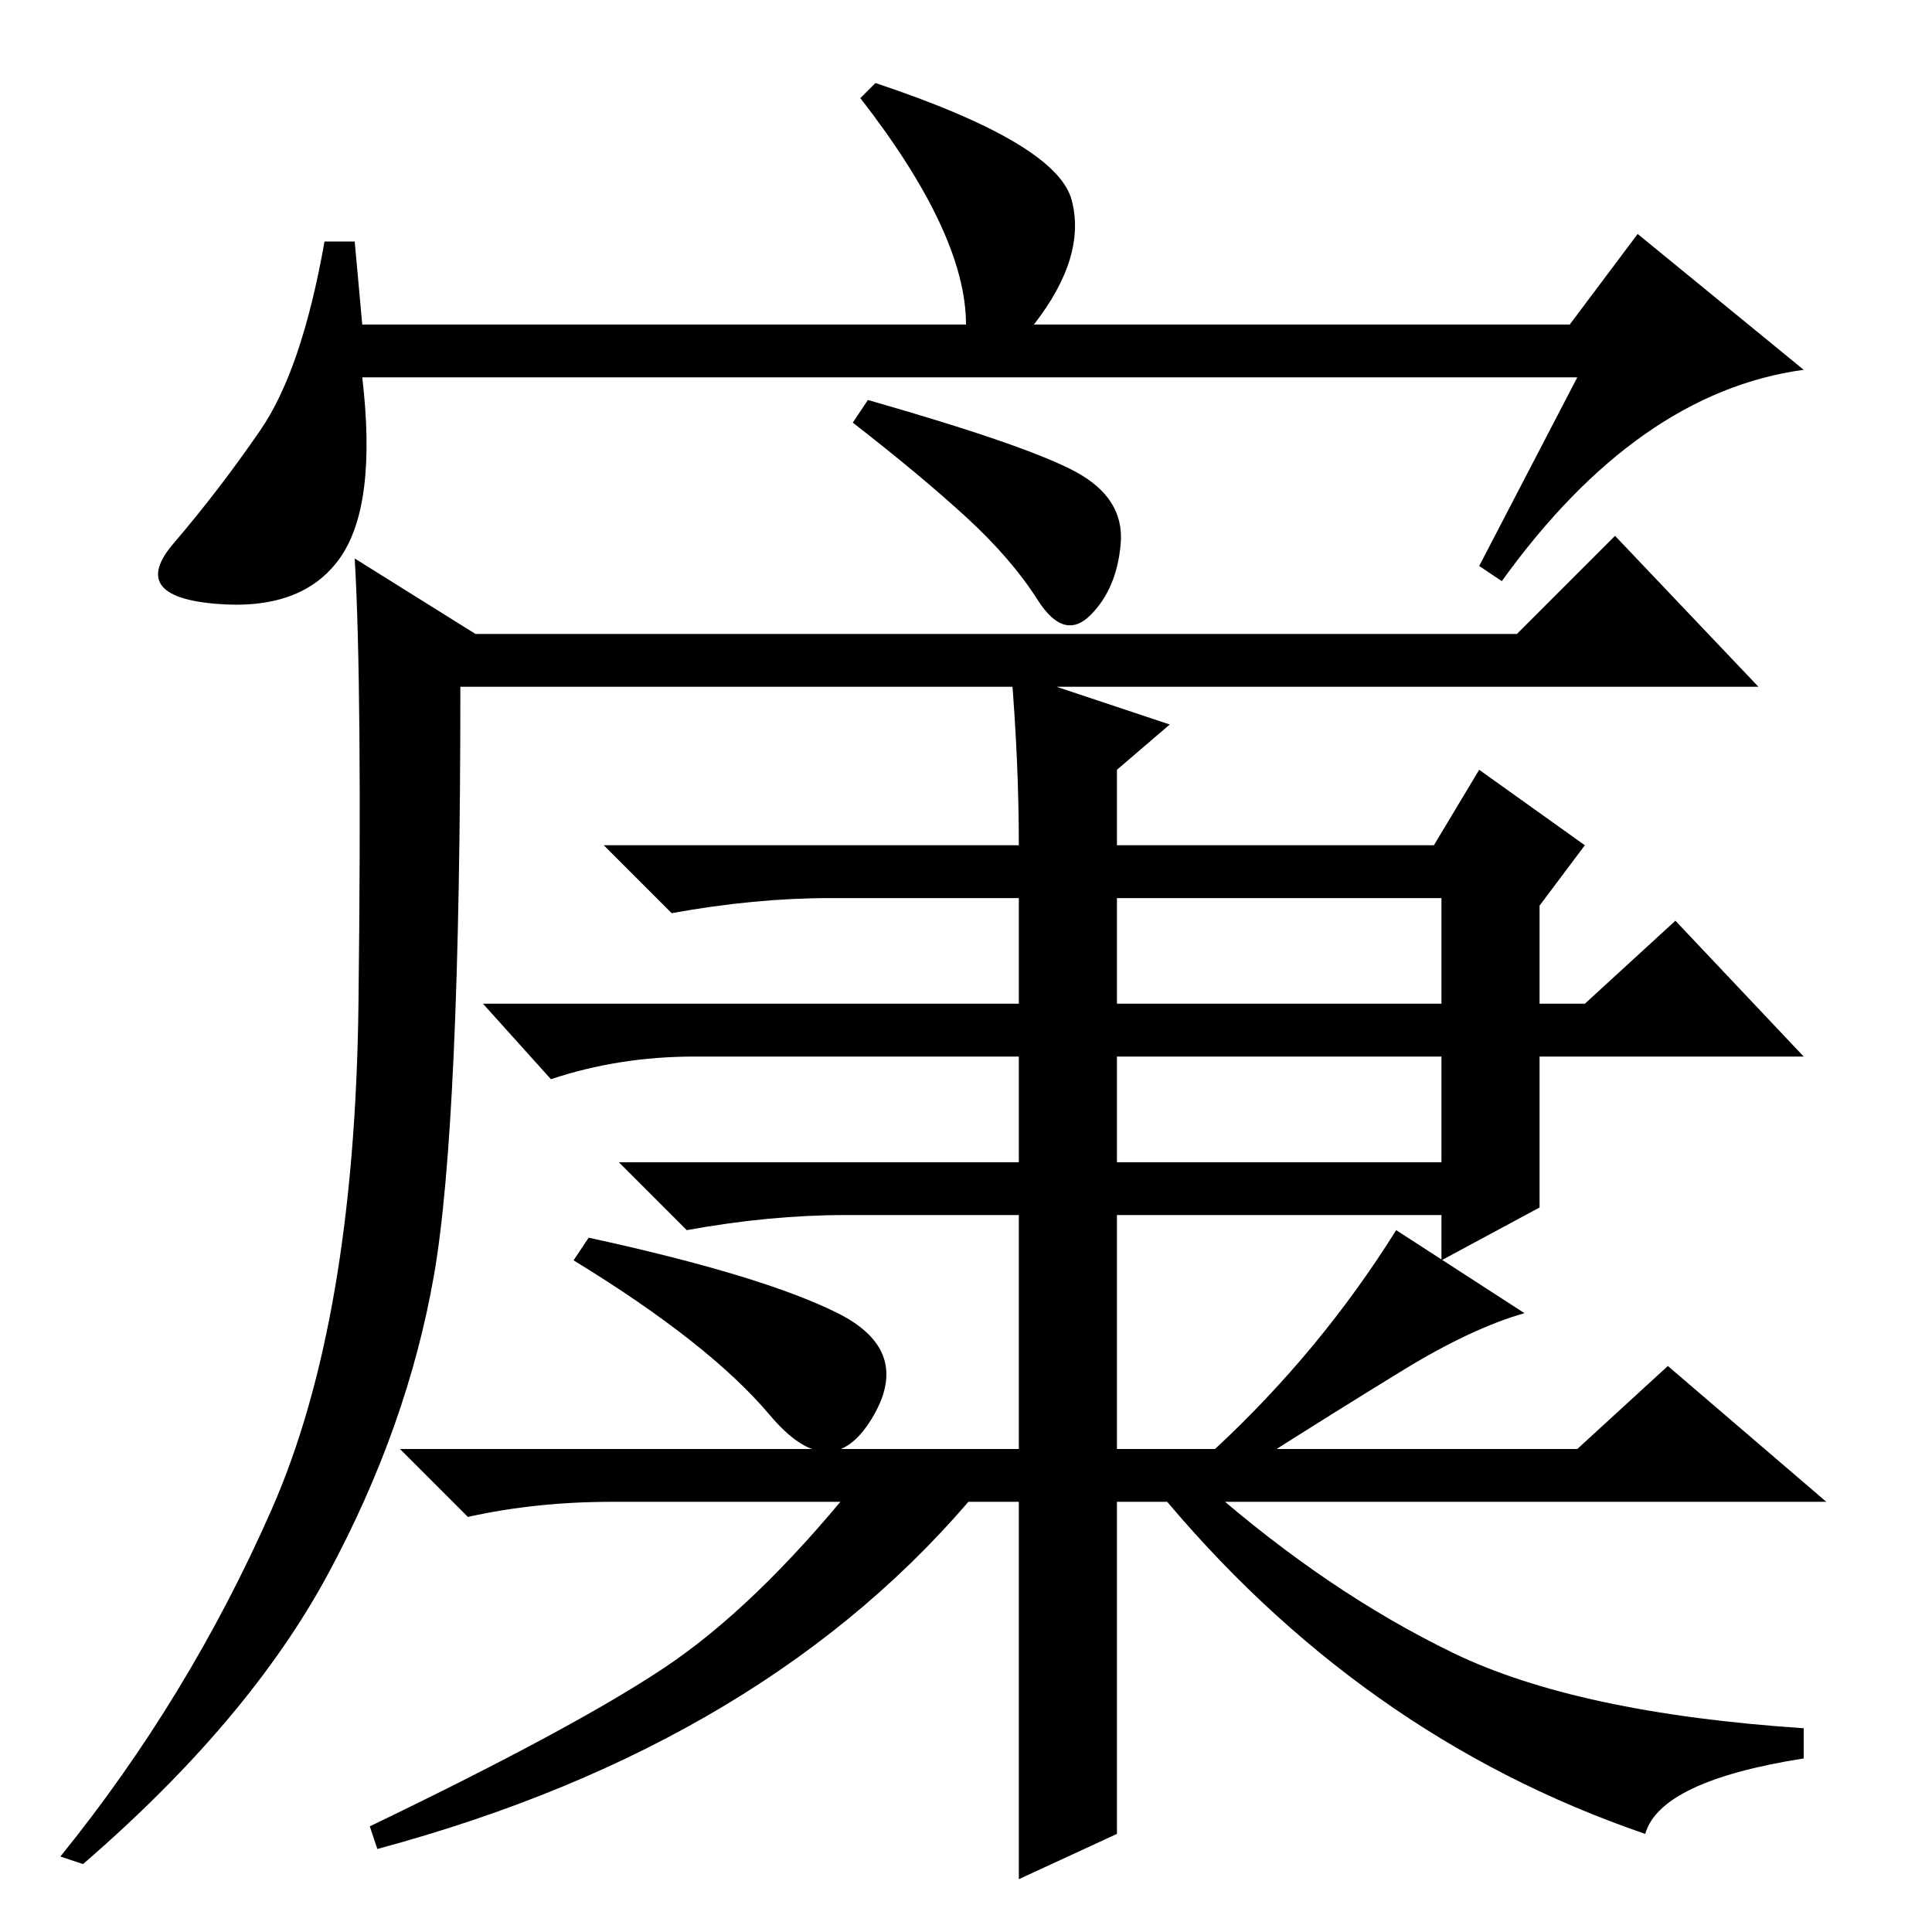 <?xml version="1.0" standalone="no"?>
<!DOCTYPE svg PUBLIC "-//W3C//DTD SVG 1.1//EN" "http://www.w3.org/Graphics/SVG/1.1/DTD/svg11.dtd" >
<svg xmlns="http://www.w3.org/2000/svg" xmlns:xlink="http://www.w3.org/1999/xlink" version="1.1" viewBox="0 -36 256 256">
  <g transform="matrix(1 0 0 -1 0 220)">
   <path fill="currentColor"
d="M209 206h-161q2 -17 -3 -24t-16.5 -6t-5.5 8t11.5 15t8.5 25h4l1 -11h80q0 12 -14 30l2 2q24 -8 26 -15.5t-5 -16.5h71l9 12l22 -18q-22 -3 -40 -28l-3 2zM63 172h138l13 13l19 -20h-172q0 -58 -3.5 -78t-14 -39.5t-32.5 -38.5l-3 1q17 21 28 46t11.5 67t-0.5 59z
M142.5 193.5q6.5 -3.5 6 -9.5t-4 -9.5t-7 2t-9.5 11t-15 12.5l2 3q21 -6 27.5 -9.5zM148 123h43v14h-43v-14zM148 102h43v14h-43v-14zM204 96l-13 -7v6h-43v-82l-13 -6v88h-23q-10 0 -21 -2l-9 9h53v14h-43q-10 0 -19 -3l-9 10h71v14h-25q-10 0 -21 -2l-9 9h55q0 11 -1 23
l21 -7l-7 -6v-10h42l6 10l14 -10l-6 -8v-13h6l12 11l17 -18h-35v-20zM130 59q-28 -34 -80 -48l-1 3q27 13 39 21t25 24h17zM192.5 37q16.5 -8 46.5 -10v-4q-19 -3 -21 -10q-38 13 -65 46h7q16 -14 32.5 -22zM81 57q-10 0 -19 -2l-9 9h85h15h56l12 11l21 -18h-77h-84zM78 92
q23 -5 33 -10t4.5 -14t-13.5 0.5t-26 20.5zM202 82q-7 -2 -16 -7.5t-20 -12.5l-5 2q14 13 24 29z" />
  </g>

</svg>
